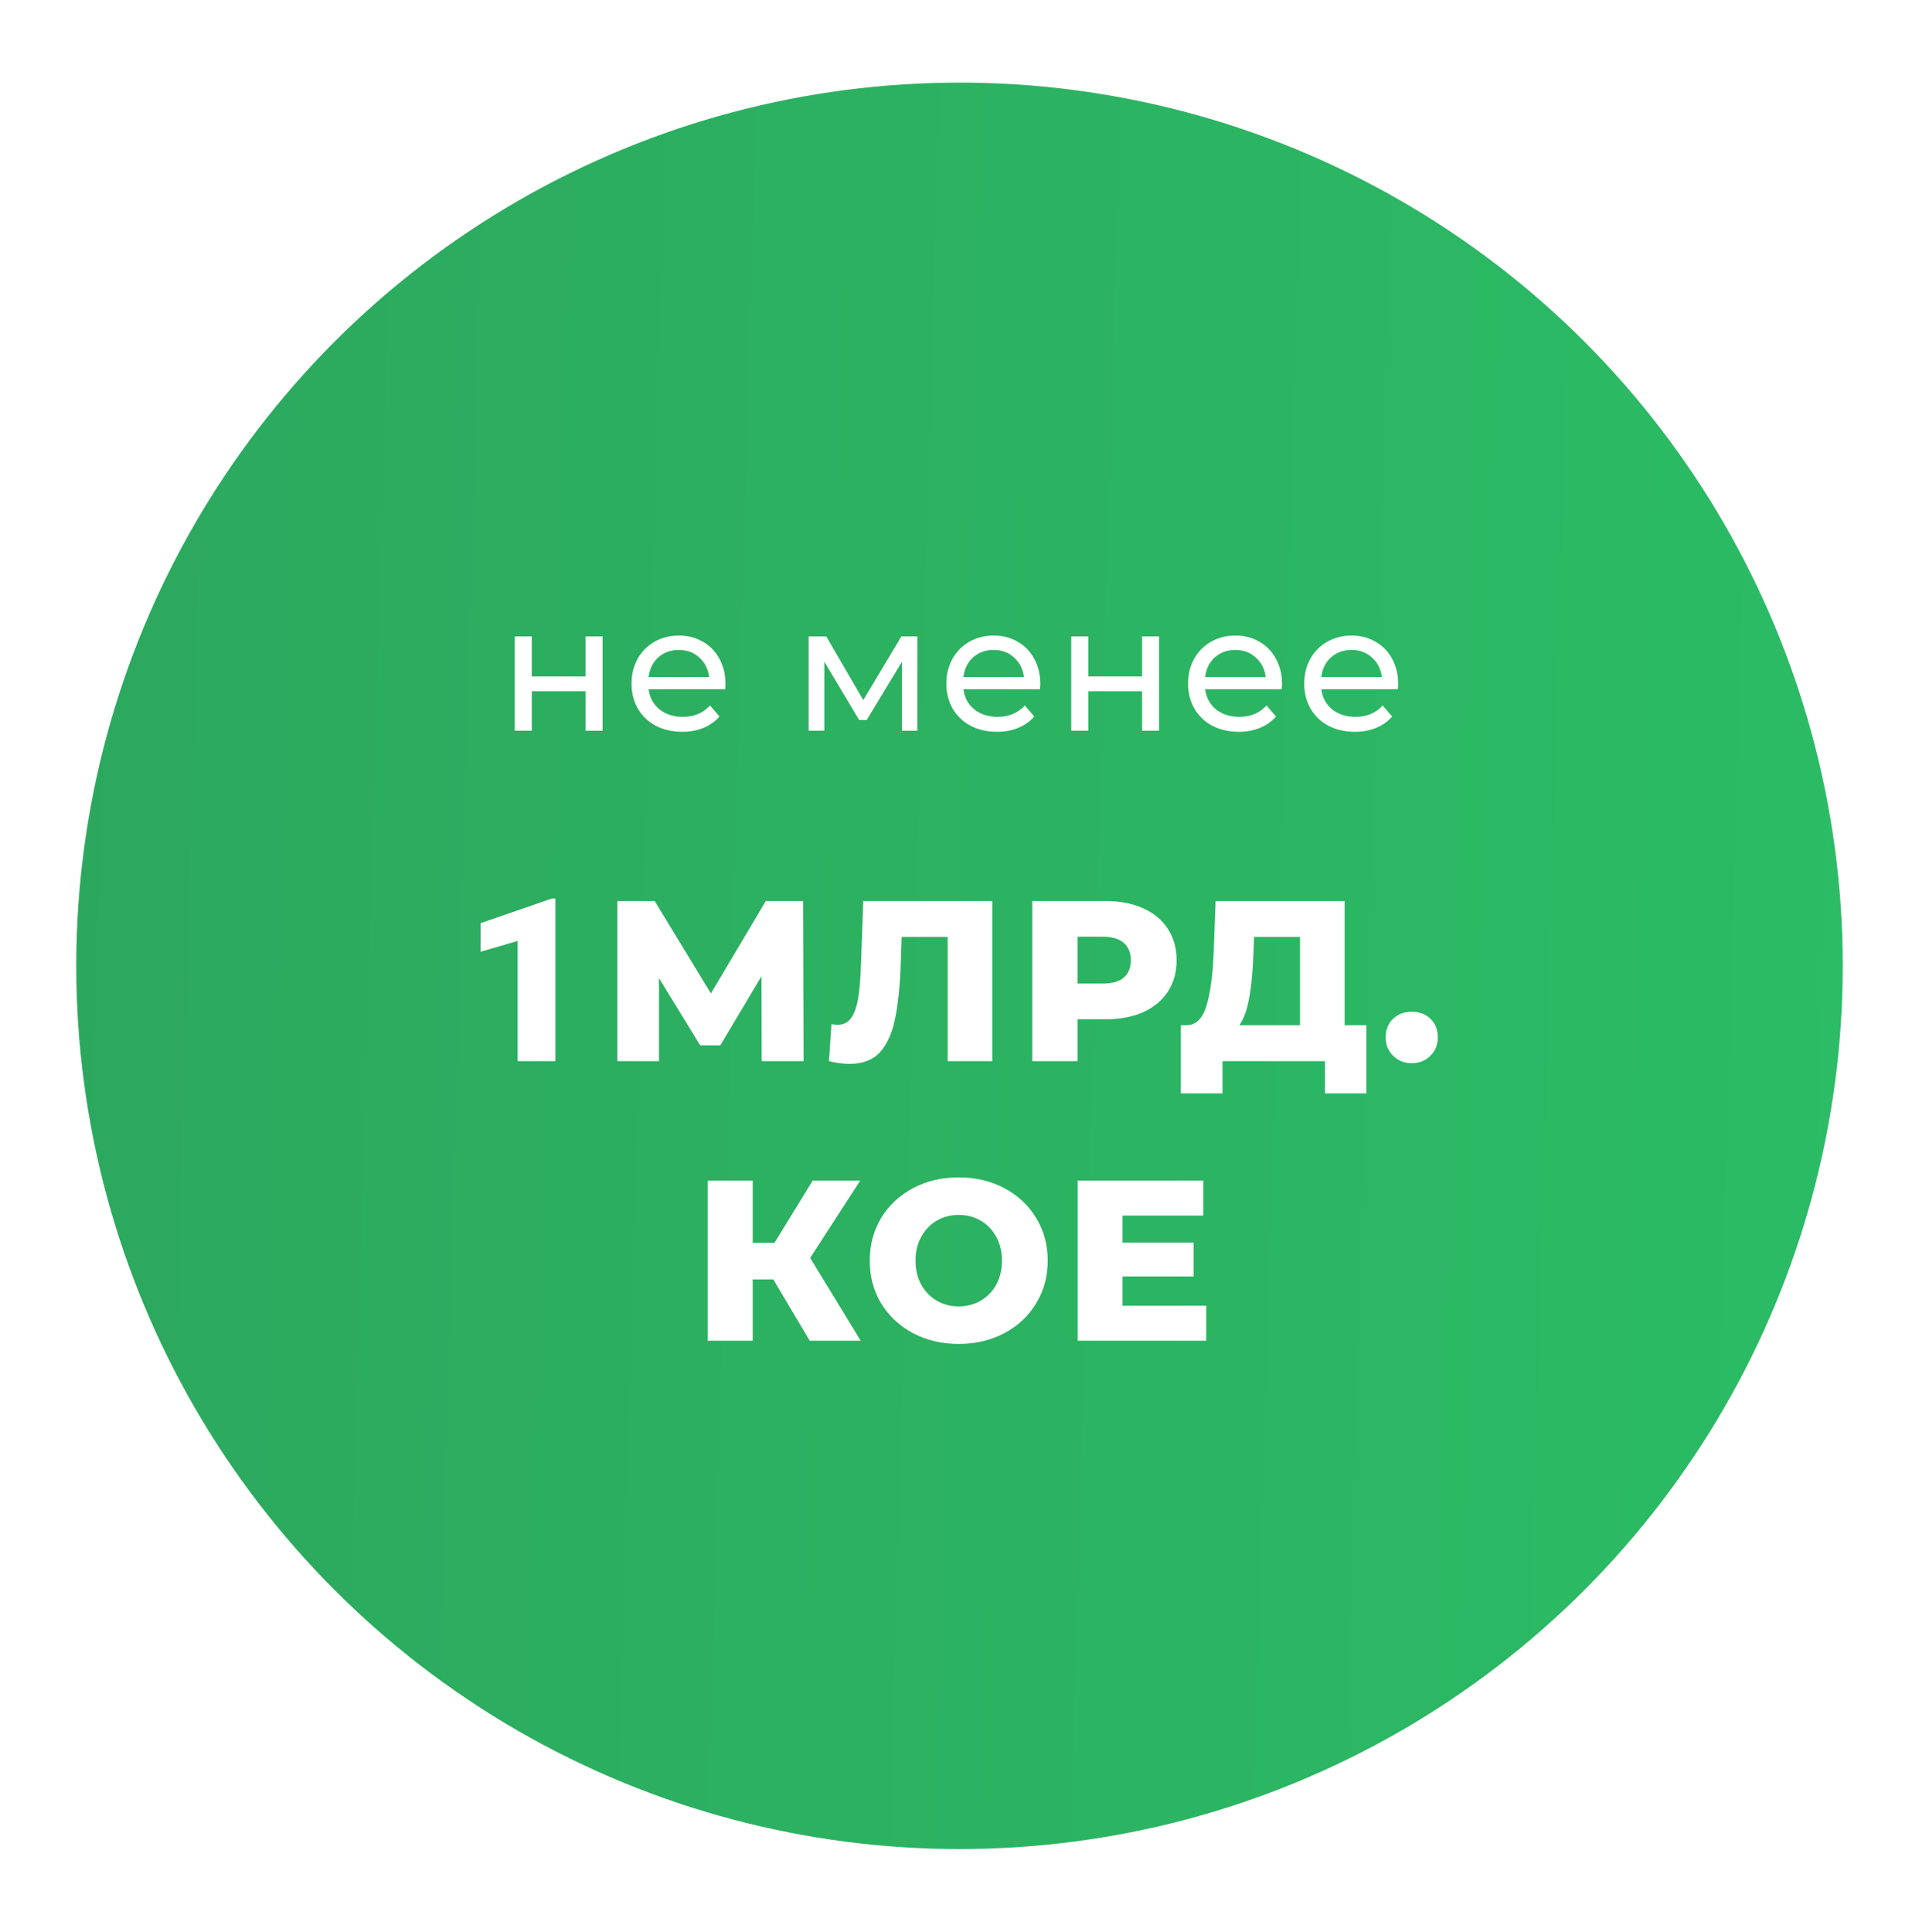 <svg width="151" height="152" viewBox="0 0 151 152" fill="none" xmlns="http://www.w3.org/2000/svg">
<g filter="url(#filter0_f)">
<circle cx="75.5" cy="76" r="69.5" fill="url(#paint0_linear)"/>
</g>
<path d="M43.702 83.5H40.731V74.043L37.813 74.895V72.645L43.43 70.703H43.702V83.5ZM59.936 83.5L59.918 76.822L56.678 82.258H55.094L51.854 76.966V83.5H48.578V70.9H51.512L55.94 78.172L60.26 70.9H63.194L63.23 83.5H59.936ZM78.079 70.9V83.5H74.569V73.726H70.951L70.879 75.778C70.819 77.578 70.669 79.042 70.429 80.17C70.201 81.298 69.805 82.174 69.241 82.798C68.677 83.41 67.879 83.716 66.847 83.716C66.367 83.716 65.827 83.644 65.227 83.5L65.425 80.584C65.581 80.62 65.743 80.638 65.911 80.638C66.379 80.638 66.739 80.452 66.991 80.08C67.243 79.708 67.423 79.192 67.531 78.532C67.639 77.86 67.711 76.99 67.747 75.922L67.927 70.9H78.079ZM86.984 70.9C88.124 70.9 89.114 71.092 89.954 71.476C90.794 71.848 91.442 72.388 91.898 73.096C92.354 73.792 92.582 74.614 92.582 75.562C92.582 76.51 92.354 77.332 91.898 78.028C91.442 78.724 90.794 79.264 89.954 79.648C89.114 80.02 88.124 80.206 86.984 80.206H84.788V83.5H81.224V70.9H86.984ZM86.768 77.398C87.5 77.398 88.052 77.242 88.424 76.93C88.796 76.606 88.982 76.15 88.982 75.562C88.982 74.974 88.796 74.518 88.424 74.194C88.052 73.87 87.5 73.708 86.768 73.708H84.788V77.398H86.768ZM107.515 80.674V86.038H104.257V83.5H96.193V86.038H92.917V80.674H93.367C94.111 80.662 94.633 80.152 94.933 79.144C95.245 78.136 95.437 76.684 95.509 74.788L95.653 70.9H105.805V80.674H107.515ZM98.623 75.094C98.575 76.438 98.467 77.578 98.299 78.514C98.131 79.45 97.873 80.17 97.525 80.674H102.295V73.726H98.677L98.623 75.094ZM111.086 83.662C110.51 83.662 110.024 83.47 109.628 83.086C109.232 82.702 109.034 82.216 109.034 81.628C109.034 81.028 109.226 80.542 109.61 80.17C110.006 79.798 110.498 79.612 111.086 79.612C111.686 79.612 112.178 79.798 112.562 80.17C112.946 80.542 113.138 81.028 113.138 81.628C113.138 82.216 112.94 82.702 112.544 83.086C112.16 83.47 111.674 83.662 111.086 83.662ZM60.849 100.676H59.23V105.5H55.684V92.9H59.23V97.796H60.94L63.946 92.9H67.689L63.748 98.984L67.725 105.5H63.712L60.849 100.676ZM75.44 105.752C74.108 105.752 72.908 105.47 71.84 104.906C70.784 104.342 69.95 103.562 69.338 102.566C68.738 101.57 68.438 100.448 68.438 99.2C68.438 97.952 68.738 96.83 69.338 95.834C69.95 94.838 70.784 94.058 71.84 93.494C72.908 92.93 74.108 92.648 75.44 92.648C76.772 92.648 77.966 92.93 79.022 93.494C80.09 94.058 80.924 94.838 81.524 95.834C82.136 96.83 82.442 97.952 82.442 99.2C82.442 100.448 82.136 101.57 81.524 102.566C80.924 103.562 80.09 104.342 79.022 104.906C77.966 105.47 76.772 105.752 75.44 105.752ZM75.44 102.8C76.076 102.8 76.652 102.65 77.168 102.35C77.684 102.05 78.092 101.63 78.392 101.09C78.692 100.538 78.842 99.908 78.842 99.2C78.842 98.492 78.692 97.868 78.392 97.328C78.092 96.776 77.684 96.35 77.168 96.05C76.652 95.75 76.076 95.6 75.44 95.6C74.804 95.6 74.228 95.75 73.712 96.05C73.196 96.35 72.788 96.776 72.488 97.328C72.188 97.868 72.038 98.492 72.038 99.2C72.038 99.908 72.188 100.538 72.488 101.09C72.788 101.63 73.196 102.05 73.712 102.35C74.228 102.65 74.804 102.8 75.44 102.8ZM94.914 102.746V105.5H84.798V92.9H94.68V95.654H88.326V97.778H93.924V100.442H88.326V102.746H94.914Z" fill="white"/>
<path d="M40.501 50.08H41.845V53.23H46.073V50.08H47.417V57.5H46.073V54.392H41.845V57.5H40.501V50.08ZM57.086 53.832C57.086 53.935 57.077 54.07 57.058 54.238H51.038C51.122 54.891 51.407 55.419 51.892 55.82C52.387 56.212 52.998 56.408 53.726 56.408C54.613 56.408 55.327 56.109 55.868 55.512L56.61 56.38C56.274 56.772 55.854 57.071 55.35 57.276C54.855 57.481 54.3 57.584 53.684 57.584C52.9 57.584 52.205 57.425 51.598 57.108C50.992 56.781 50.52 56.329 50.184 55.75C49.858 55.171 49.694 54.518 49.694 53.79C49.694 53.071 49.853 52.423 50.17 51.844C50.497 51.265 50.94 50.817 51.5 50.5C52.069 50.173 52.709 50.01 53.418 50.01C54.127 50.01 54.758 50.173 55.308 50.5C55.868 50.817 56.302 51.265 56.61 51.844C56.928 52.423 57.086 53.085 57.086 53.832ZM53.418 51.144C52.774 51.144 52.233 51.34 51.794 51.732C51.365 52.124 51.113 52.637 51.038 53.272H55.798C55.724 52.647 55.467 52.138 55.028 51.746C54.599 51.345 54.062 51.144 53.418 51.144ZM72.185 50.08V57.5H70.967V52.082L68.195 56.66H67.607L64.863 52.068V57.5H63.631V50.08H65.017L67.929 55.092L70.925 50.08H72.185ZM81.857 53.832C81.857 53.935 81.847 54.07 81.829 54.238H75.809C75.893 54.891 76.177 55.419 76.663 55.82C77.157 56.212 77.769 56.408 78.497 56.408C79.383 56.408 80.097 56.109 80.639 55.512L81.381 56.38C81.045 56.772 80.625 57.071 80.121 57.276C79.626 57.481 79.071 57.584 78.455 57.584C77.671 57.584 76.975 57.425 76.369 57.108C75.762 56.781 75.291 56.329 74.955 55.75C74.628 55.171 74.465 54.518 74.465 53.79C74.465 53.071 74.624 52.423 74.941 51.844C75.267 51.265 75.711 50.817 76.271 50.5C76.84 50.173 77.48 50.01 78.189 50.01C78.898 50.01 79.528 50.173 80.079 50.5C80.639 50.817 81.073 51.265 81.381 51.844C81.698 52.423 81.857 53.085 81.857 53.832ZM78.189 51.144C77.545 51.144 77.004 51.34 76.565 51.732C76.135 52.124 75.883 52.637 75.809 53.272H80.569C80.494 52.647 80.237 52.138 79.799 51.746C79.37 51.345 78.833 51.144 78.189 51.144ZM84.292 50.08H85.636V53.23H89.864V50.08H91.208V57.5H89.864V54.392H85.636V57.5H84.292V50.08ZM100.877 53.832C100.877 53.935 100.868 54.07 100.849 54.238H94.829C94.913 54.891 95.198 55.419 95.683 55.82C96.178 56.212 96.789 56.408 97.517 56.408C98.404 56.408 99.118 56.109 99.659 55.512L100.401 56.38C100.065 56.772 99.645 57.071 99.141 57.276C98.647 57.481 98.091 57.584 97.475 57.584C96.691 57.584 95.996 57.425 95.389 57.108C94.782 56.781 94.311 56.329 93.975 55.75C93.648 55.171 93.485 54.518 93.485 53.79C93.485 53.071 93.644 52.423 93.961 51.844C94.288 51.265 94.731 50.817 95.291 50.5C95.861 50.173 96.5 50.01 97.209 50.01C97.918 50.01 98.549 50.173 99.099 50.5C99.659 50.817 100.093 51.265 100.401 51.844C100.718 52.423 100.877 53.085 100.877 53.832ZM97.209 51.144C96.565 51.144 96.024 51.34 95.585 51.732C95.156 52.124 94.904 52.637 94.829 53.272H99.589C99.514 52.647 99.258 52.138 98.819 51.746C98.39 51.345 97.853 51.144 97.209 51.144ZM110.018 53.832C110.018 53.935 110.009 54.07 109.99 54.238H103.97C104.054 54.891 104.339 55.419 104.824 55.82C105.319 56.212 105.93 56.408 106.658 56.408C107.545 56.408 108.259 56.109 108.8 55.512L109.542 56.38C109.206 56.772 108.786 57.071 108.282 57.276C107.787 57.481 107.232 57.584 106.616 57.584C105.832 57.584 105.137 57.425 104.53 57.108C103.923 56.781 103.452 56.329 103.116 55.75C102.789 55.171 102.626 54.518 102.626 53.79C102.626 53.071 102.785 52.423 103.102 51.844C103.429 51.265 103.872 50.817 104.432 50.5C105.001 50.173 105.641 50.01 106.35 50.01C107.059 50.01 107.689 50.173 108.24 50.5C108.8 50.817 109.234 51.265 109.542 51.844C109.859 52.423 110.018 53.085 110.018 53.832ZM106.35 51.144C105.706 51.144 105.165 51.34 104.726 51.732C104.297 52.124 104.045 52.637 103.97 53.272H108.73C108.655 52.647 108.399 52.138 107.96 51.746C107.531 51.345 106.994 51.144 106.35 51.144Z" fill="white"/>
<defs>
<filter id="filter0_f" x="0" y="0.5" width="151" height="151" filterUnits="userSpaceOnUse" color-interpolation-filters="sRGB">
<feFlood flood-opacity="0" result="BackgroundImageFix"/>
<feBlend mode="normal" in="SourceGraphic" in2="BackgroundImageFix" result="shape"/>
<feGaussianBlur stdDeviation="3" result="effect1_foregroundBlur"/>
</filter>
<linearGradient id="paint0_linear" x1="6" y1="6.5" x2="148.811" y2="10.533" gradientUnits="userSpaceOnUse">
<stop stop-color="#2CA85E"/>
<stop offset="1" stop-color="#2BBC65"/>
</linearGradient>
</defs>
</svg>
